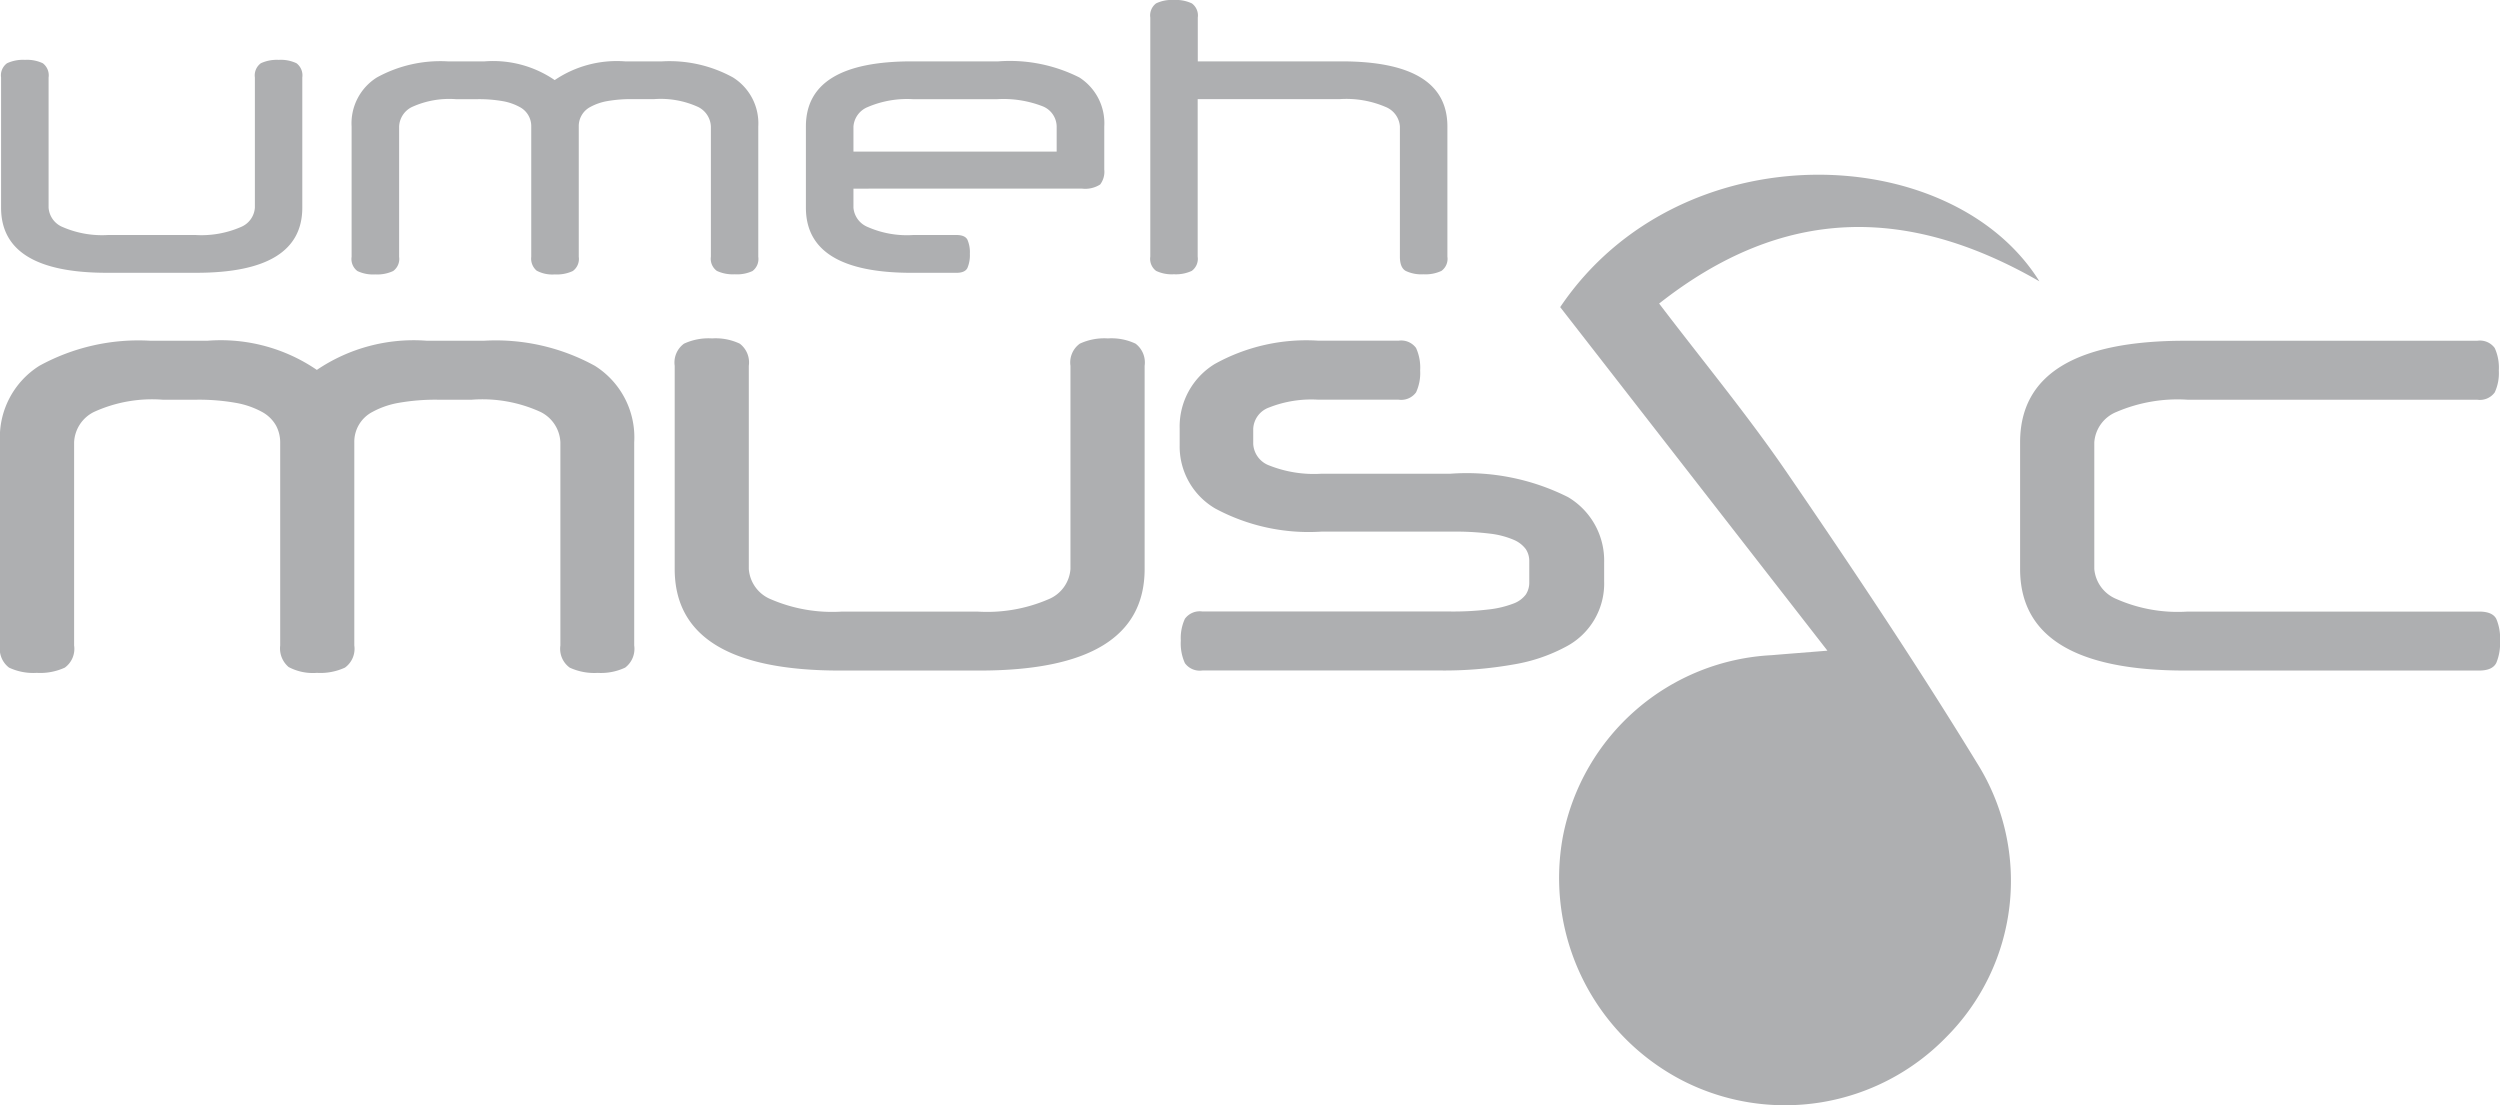 <svg xmlns="http://www.w3.org/2000/svg" width="95.328" height="42.147" viewBox="0 0 95.328 42.147"><g transform="translate(0 12.904)"><path d="M22.793,23.477a2.234,2.234,0,0,1-1.068-.2.885.885,0,0,1-.357-.845V14.685a1.355,1.355,0,0,0-.757-1.158,5.327,5.327,0,0,0-2.627-.466H16.737a8.106,8.106,0,0,0-1.547.121,3.248,3.248,0,0,0-.99.345,1.283,1.283,0,0,0-.69,1.158v7.746a.885.885,0,0,1-.357.845,2.232,2.232,0,0,1-1.067.2,1.974,1.974,0,0,1-1.08-.222.932.932,0,0,1-.322-.823V14.685a1.365,1.365,0,0,0-.156-.634,1.351,1.351,0,0,0-.535-.524A3.236,3.236,0,0,0,9,13.182a8.089,8.089,0,0,0-1.547-.121H6.21a5.333,5.333,0,0,0-2.627.466,1.355,1.355,0,0,0-.757,1.158v7.746a.886.886,0,0,1-.354.845,2.246,2.246,0,0,1-1.07.2,2.17,2.17,0,0,1-1.057-.2A.9.9,0,0,1,0,22.431V14.685a3.223,3.223,0,0,1,1.5-2.917,7.854,7.854,0,0,1,4.219-.957h2.2a6.493,6.493,0,0,1,4.163,1.113,6.584,6.584,0,0,1,4.183-1.113h2.2a7.847,7.847,0,0,1,4.218.957,3.221,3.221,0,0,1,1.5,2.917v7.746a.9.9,0,0,1-.345.845A2.168,2.168,0,0,1,22.793,23.477Z" transform="translate(0 -10.723)" fill="#aeafb1"/><path d="M37.926,10.738a2.151,2.151,0,0,1,1.056.2.9.9,0,0,1,.346.845V19.53q0,3.874-6.3,3.873H27.709q-6.3,0-6.3-3.873V11.783a.887.887,0,0,1,.356-.845,2.226,2.226,0,0,1,1.068-.2,2.156,2.156,0,0,1,1.057.2.9.9,0,0,1,.345.845V19.53a1.352,1.352,0,0,0,.846,1.157,5.9,5.9,0,0,0,2.715.467H32.94a5.908,5.908,0,0,0,2.716-.467A1.35,1.35,0,0,0,36.5,19.53V11.783a.885.885,0,0,1,.357-.845A2.22,2.22,0,0,1,37.926,10.738Z" transform="translate(4.318 -10.738)" fill="#aeafb1"/><path d="M37.432,14.15A2.794,2.794,0,0,1,38.767,11.7a7.187,7.187,0,0,1,3.962-.89h3.05a.7.7,0,0,1,.667.278,1.808,1.808,0,0,1,.156.857,1.746,1.746,0,0,1-.156.835.7.7,0,0,1-.667.279H42.707a4.383,4.383,0,0,0-1.87.3.906.906,0,0,0-.6.812v.578a.931.931,0,0,0,.622.823,4.615,4.615,0,0,0,1.959.312h4.92a8.605,8.605,0,0,1,4.5.889,2.81,2.81,0,0,1,1.38,2.494v.711a2.717,2.717,0,0,1-1.468,2.506,6.425,6.425,0,0,1-1.959.667,15.211,15.211,0,0,1-2.871.234H38.3a.7.7,0,0,1-.668-.279,1.805,1.805,0,0,1-.156-.857,1.75,1.75,0,0,1,.156-.835.7.7,0,0,1,.668-.278h9.437a11.437,11.437,0,0,0,1.479-.078,3.787,3.787,0,0,0,.936-.222,1.047,1.047,0,0,0,.478-.345.827.827,0,0,0,.133-.467v-.8a.824.824,0,0,0-.133-.467,1.116,1.116,0,0,0-.467-.357,3.271,3.271,0,0,0-.9-.233,10.966,10.966,0,0,0-1.436-.077H42.841a7.528,7.528,0,0,1-4.051-.88A2.739,2.739,0,0,1,37.432,14.8Z" transform="translate(7.55 -10.723)" fill="#aeafb1"/><path d="M70.4,23.388q-6.3,0-6.3-3.873v-4.83q0-3.874,6.3-3.873H81.531a.7.7,0,0,1,.667.278,1.808,1.808,0,0,1,.156.857,1.746,1.746,0,0,1-.156.835.7.7,0,0,1-.667.279H70.491a5.911,5.911,0,0,0-2.716.466,1.353,1.353,0,0,0-.846,1.158v4.83a1.365,1.365,0,0,0,.846,1.146,5.791,5.791,0,0,0,2.716.478H81.6c.342,0,.56.093.657.278a1.881,1.881,0,0,1,.144.835,1.952,1.952,0,0,1-.144.846c-.1.193-.315.29-.657.29Z" transform="translate(12.929 -10.723)" fill="#aeafb1"/></g><g transform="translate(59.439 6.663)"><path d="M59.706,23.693l-10.19-13.1c4.558-6.757,14.915-6.371,18.273-.983-5.076-2.919-9.793-2.858-14.5.847,1.694,2.227,3.4,4.289,4.9,6.486,2.484,3.627,4.929,7.285,7.221,11.034a8.438,8.438,0,0,1-1.182,10.46A8.574,8.574,0,0,1,54.191,40.09a8.694,8.694,0,0,1-4.569-9.326,8.556,8.556,0,0,1,7.967-6.9C58.185,23.813,58.781,23.769,59.706,23.693Z" transform="translate(-49.463 -5.545)" fill="#aeafb1"/></g><g transform="translate(0.041)"><path d="M10.621,1.9a1.4,1.4,0,0,1,.678.129.58.58,0,0,1,.221.543V7.536q0,2.482-4.038,2.483H4.072q-4.038,0-4.038-2.483V2.571a.57.57,0,0,1,.228-.543A1.452,1.452,0,0,1,.947,1.9a1.409,1.409,0,0,1,.678.129.578.578,0,0,1,.221.543V7.536a.863.863,0,0,0,.542.741,3.769,3.769,0,0,0,1.741.3h3.3a3.772,3.772,0,0,0,1.741-.3.863.863,0,0,0,.542-.741V2.571a.573.573,0,0,1,.228-.543A1.452,1.452,0,0,1,10.621,1.9Z" transform="translate(-0.034 0.383)" fill="#aeafb1"/><path d="M25.769,10.066a1.44,1.44,0,0,1-.685-.129.569.569,0,0,1-.228-.542V4.43a.872.872,0,0,0-.484-.743,3.437,3.437,0,0,0-1.685-.3h-.8a5.27,5.27,0,0,0-.993.077,2.1,2.1,0,0,0-.634.221.822.822,0,0,0-.442.743V9.4a.569.569,0,0,1-.228.542,1.437,1.437,0,0,1-.685.129,1.265,1.265,0,0,1-.692-.143.6.6,0,0,1-.207-.528V4.43a.822.822,0,0,0-.442-.743,2.1,2.1,0,0,0-.634-.221,5.27,5.27,0,0,0-.993-.077h-.8a3.429,3.429,0,0,0-1.684.3.868.868,0,0,0-.485.743V9.4a.569.569,0,0,1-.228.542,1.437,1.437,0,0,1-.685.129,1.389,1.389,0,0,1-.678-.129.574.574,0,0,1-.221-.542V4.43a2.064,2.064,0,0,1,.963-1.869,5.022,5.022,0,0,1,2.7-.614h1.413a4.154,4.154,0,0,1,2.668.714,4.22,4.22,0,0,1,2.682-.714H23a5.016,5.016,0,0,1,2.7.614,2.064,2.064,0,0,1,.963,1.869V9.4a.574.574,0,0,1-.221.542A1.4,1.4,0,0,1,25.769,10.066Z" transform="translate(2.21 0.393)" fill="#aeafb1"/><path d="M27.385,6.8v.728a.874.874,0,0,0,.542.734,3.714,3.714,0,0,0,1.741.306H31.31c.219,0,.358.06.421.179a1.2,1.2,0,0,1,.093.536,1.242,1.242,0,0,1-.093.542c-.062.123-.2.185-.421.185h-1.7q-4.038,0-4.038-2.483V4.43q0-2.482,4.038-2.483h3.3A5.883,5.883,0,0,1,36,2.561a2.071,2.071,0,0,1,.949,1.869V6.071a.8.8,0,0,1-.157.571,1.054,1.054,0,0,1-.7.156Zm0-1.412h7.749V4.43a.843.843,0,0,0-.535-.77,4.122,4.122,0,0,0-1.748-.27H29.668a3.811,3.811,0,0,0-1.741.3.87.87,0,0,0-.542.743Z" transform="translate(5.117 0.393)" fill="#aeafb1"/><path d="M37.4,10.458a1.389,1.389,0,0,1-.678-.129.574.574,0,0,1-.221-.542V.671a.575.575,0,0,1,.221-.542A1.375,1.375,0,0,1,37.4,0a1.426,1.426,0,0,1,.685.129.57.57,0,0,1,.227.542V2.34h5.48q4.038,0,4.038,2.483V9.788a.567.567,0,0,1-.228.542,1.434,1.434,0,0,1-.685.129,1.387,1.387,0,0,1-.677-.129c-.149-.085-.221-.266-.221-.542V4.822a.869.869,0,0,0-.543-.743,3.8,3.8,0,0,0-1.741-.3H38.308V9.788a.569.569,0,0,1-.227.542A1.44,1.44,0,0,1,37.4,10.458Z" transform="translate(7.32)" fill="#aeafb1"/></g></svg>